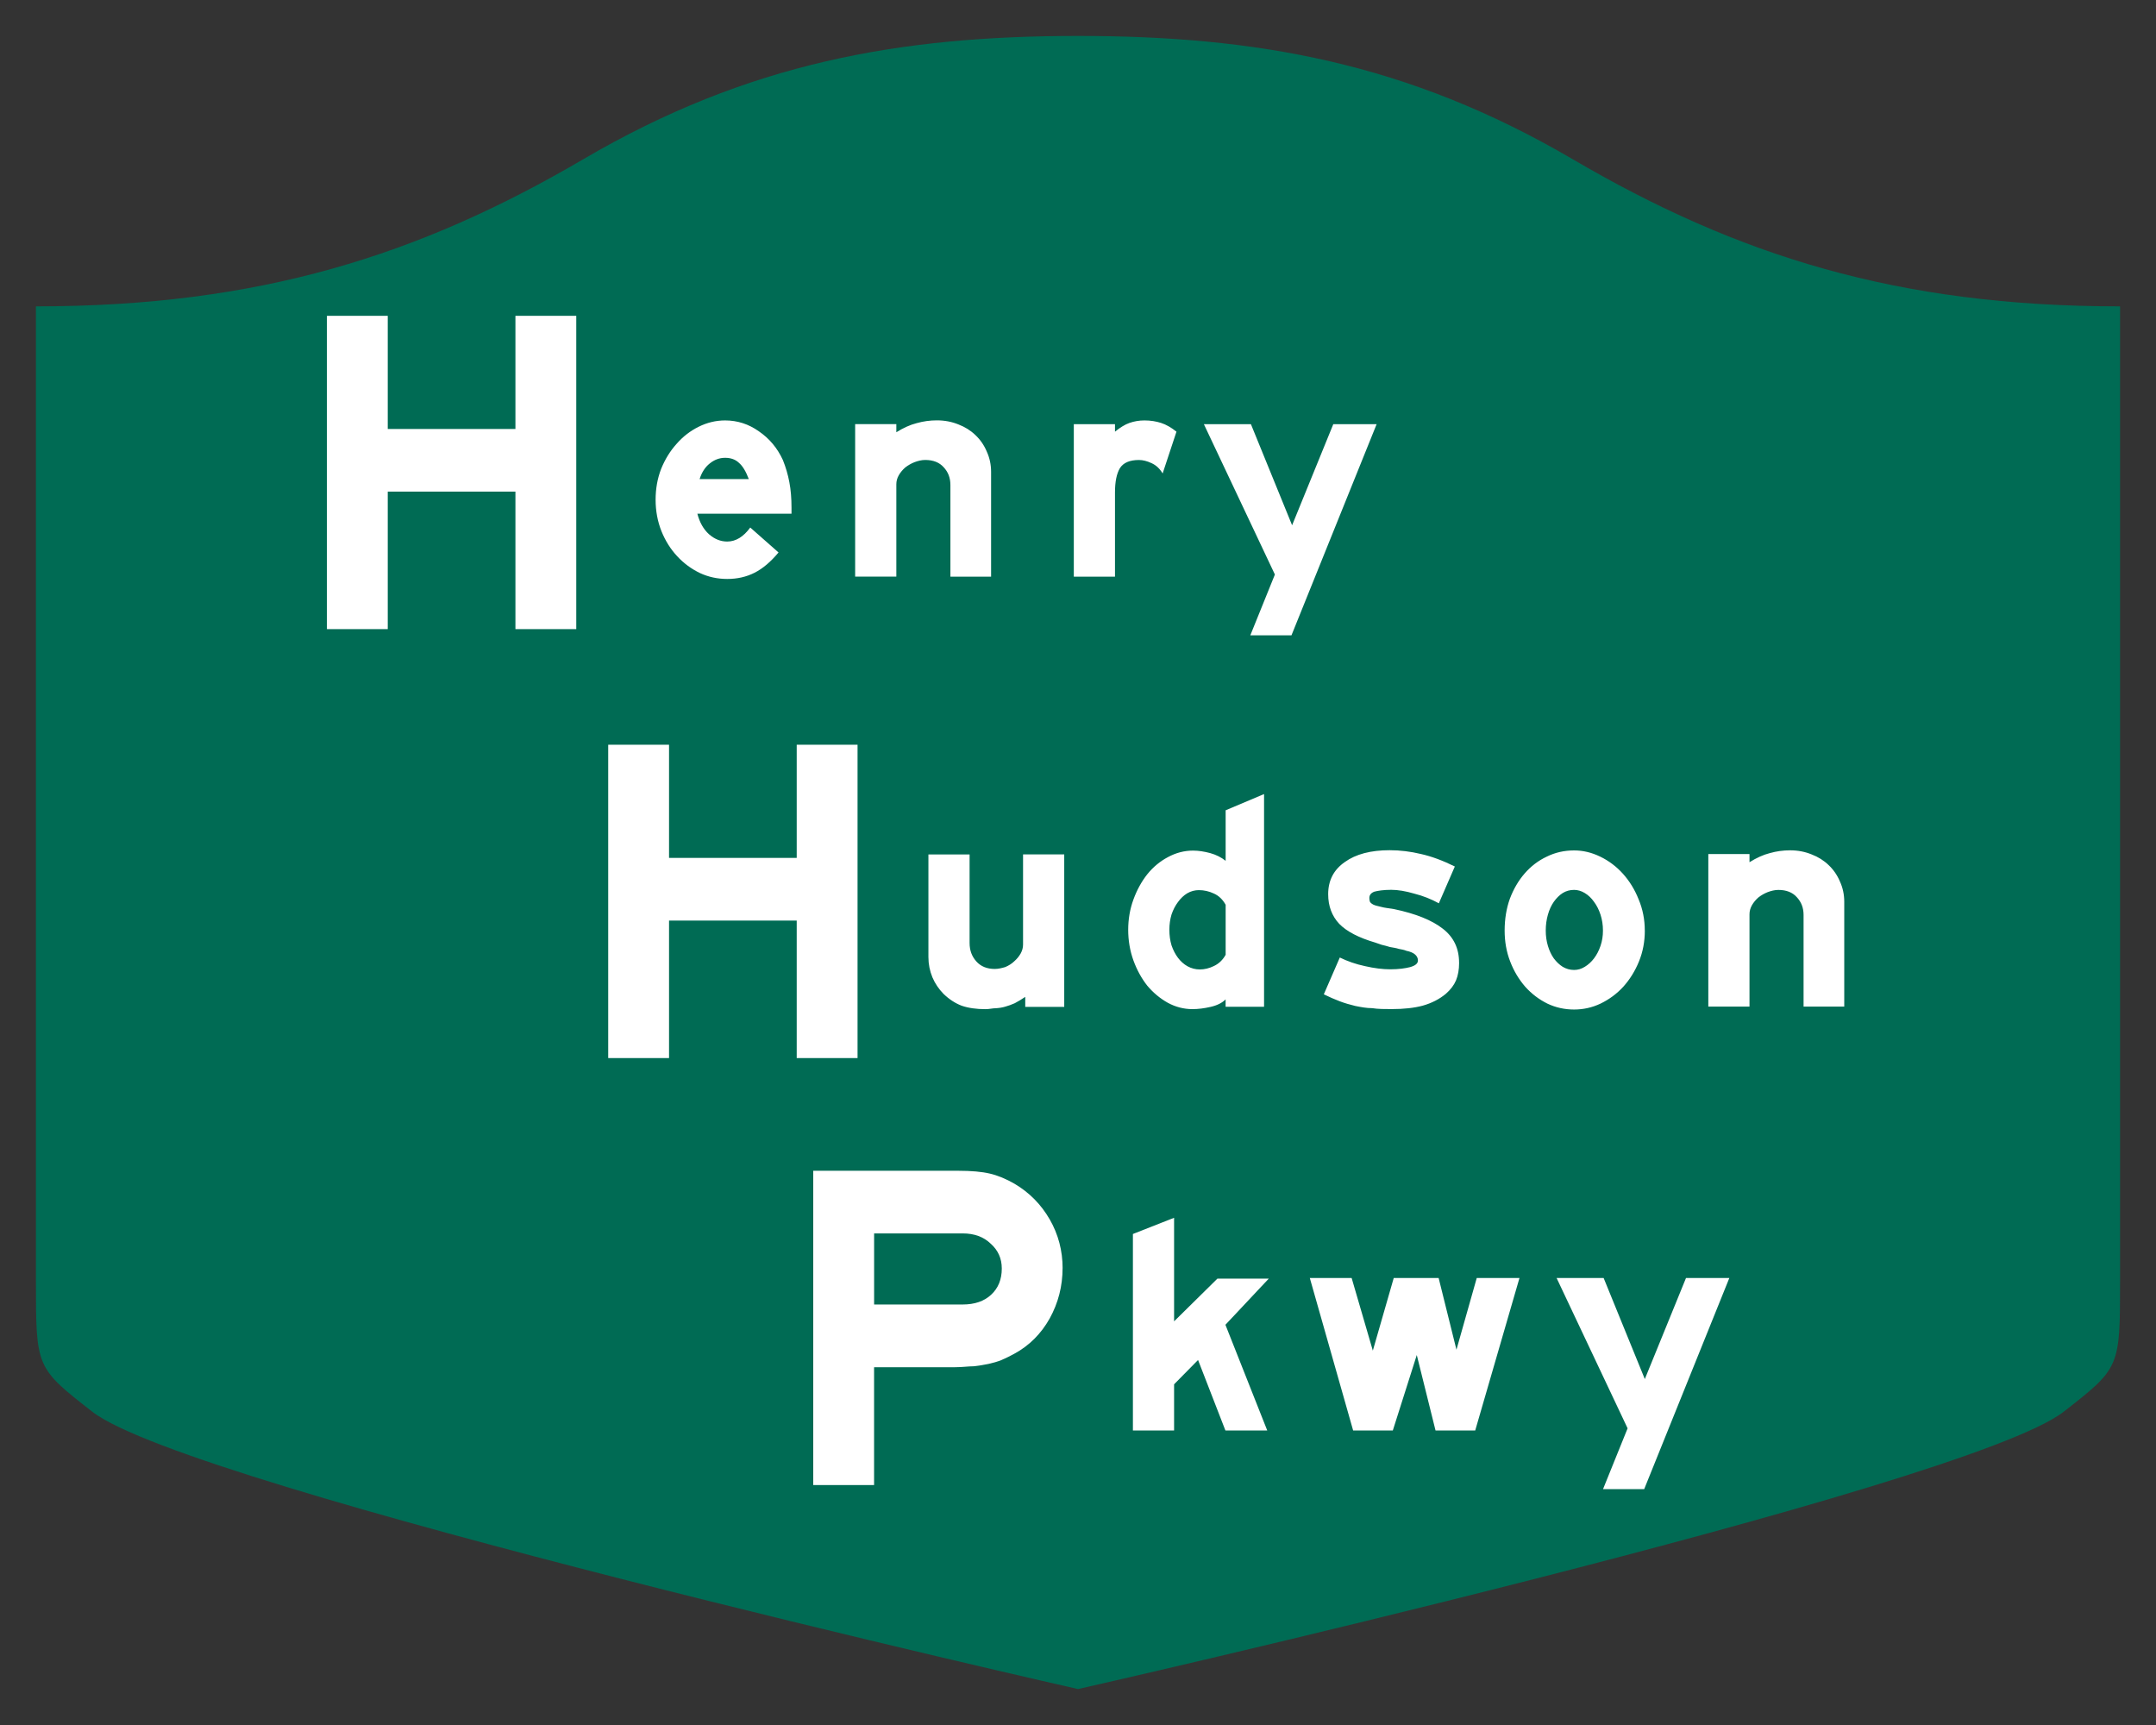 <?xml version="1.0" encoding="UTF-8" standalone="no"?>
<!-- Created with Inkscape (http://www.inkscape.org/) -->

<svg
   xmlns:dc="http://purl.org/dc/elements/1.1/"
   xmlns:cc="http://creativecommons.org/ns#"
   xmlns:rdf="http://www.w3.org/1999/02/22-rdf-syntax-ns#"
   xmlns:svg="http://www.w3.org/2000/svg"
   xmlns="http://www.w3.org/2000/svg"
   xmlns:sodipodi="http://sodipodi.sourceforge.net/DTD/sodipodi-0.dtd"
   xmlns:inkscape="http://www.inkscape.org/namespaces/inkscape"
   version="1.0"
   width="60"
   height="48"
   id="svg2"
   inkscape:version="0.48.1 r9760"
   sodipodi:docname="US:NY-HHP.svg">
  <rect width="100%" height="100%" fill="#333333" stroke="none"/>
  <sodipodi:namedview
     pagecolor="#ffffff"
     bordercolor="#666666"
     borderopacity="1"
     objecttolerance="10"
     gridtolerance="10"
     guidetolerance="10"
     inkscape:pageopacity="0"
     inkscape:pageshadow="2"
     inkscape:window-width="1278"
     inkscape:window-height="996"
     id="namedview3082"
     showgrid="true"
     inkscape:showpageshadow="false"
     inkscape:zoom="16.895833"
     inkscape:cx="30"
     inkscape:cy="24"
     inkscape:window-x="1"
     inkscape:window-y="27"
     inkscape:window-maximized="0"
     inkscape:current-layer="svg2">
    <inkscape:grid
       type="xygrid"
       id="grid3655"
       empspacing="5"
       visible="true"
       enabled="true"
       snapvisiblegridlinesonly="true" />
  </sodipodi:namedview>
  <defs
     id="defs4" />
  <path
     d="M 30,1 C 25.067,1 20.83,1.738 16.239,4.427 11.665,7.106 7.205,8.525 1,8.525 L 1,35.65 C 1,38.06 1.005,38.061 2.564,39.279 5.287,41.409 30,47 30,47 c 0,0 24.713,-5.591 27.436,-7.721 C 58.995,38.061 59,38.06 59,35.65 L 59,8.525 c -6.205,0 -10.665,-1.419 -15.239,-4.098 C 39.17,1.738 34.933,1 30,1 z"
     id="rect4804"
     style="fill:#006b54;stroke:none"
     inkscape:connector-curvature="0" />
  <path
     d="m 14.344,17.506 0,-3.826 -3.553,0 0,3.826 -1.693,0 0,-8.718 1.693,0 0,3.149 3.553,0 0,-3.149 1.693,0 0,8.718 -1.693,0"
     id="text1352"
     style="fill:#ffffff;stroke:none"
     inkscape:connector-curvature="0" />
  <path
     d="m 22.172,29.442 0,-3.826 -3.553,0 0,3.826 -1.693,0 0,-8.719 1.693,0 0,3.149 3.553,0 0,-3.149 1.693,0 0,8.719 -1.693,0"
     id="text2229"
     style="fill:#ffffff;stroke:none"
     inkscape:connector-curvature="0" />
  <path
     d="m 29.571,35.283 c -8e-6,0.503 -0.12,0.972 -0.359,1.405 -0.239,0.425 -0.564,0.751 -0.975,0.976 -0.128,0.07 -0.252,0.132 -0.372,0.183 -0.111,0.044 -0.231,0.078 -0.359,0.106 -0.12,0.026 -0.257,0.047 -0.41,0.065 -0.145,0 -0.316,0.026 -0.513,0.026 l -2.258,0 0,3.279 -1.693,0 0,-8.745 4.041,0 c 0.359,0 0.65,0.026 0.872,0.078 0.222,0.052 0.453,0.147 0.693,0.286 0.41,0.243 0.735,0.573 0.975,0.989 0.239,0.416 0.359,0.872 0.359,1.366 m -1.693,0 c -5e-6,-0.278 -0.103,-0.508 -0.308,-0.69 -0.197,-0.191 -0.458,-0.286 -0.782,-0.286 l -2.463,0 0,1.978 2.463,0 c 0.334,0 0.599,-0.09 0.795,-0.273 0.197,-0.183 0.295,-0.425 0.295,-0.729"
     id="text2233"
     style="fill:#ffffff;stroke:none"
     inkscape:connector-curvature="0" />
  <path
     d="m 19.407,14.294 c 0.063,0.243 0.171,0.434 0.325,0.573 0.154,0.134 0.322,0.202 0.505,0.202 0.24,0 0.453,-0.132 0.642,-0.39 l 0.787,0.694 c -0.217,0.26 -0.439,0.449 -0.667,0.564 -0.228,0.116 -0.482,0.173 -0.761,0.173 -0.268,0 -0.522,-0.054 -0.761,-0.165 -0.24,-0.116 -0.451,-0.272 -0.633,-0.469 -0.183,-0.196 -0.328,-0.428 -0.436,-0.694 -0.108,-0.272 -0.163,-0.564 -0.163,-0.876 0,-0.307 0.051,-0.593 0.154,-0.859 0.108,-0.266 0.251,-0.498 0.428,-0.694 0.177,-0.204 0.382,-0.362 0.616,-0.478 0.234,-0.116 0.479,-0.176 0.736,-0.176 0.342,0 0.656,0.101 0.941,0.304 0.291,0.199 0.513,0.463 0.667,0.798 0.08,0.199 0.14,0.402 0.18,0.616 0.04,0.209 0.06,0.445 0.06,0.712 l 0,0.165 -2.618,0 m 1.429,-0.964 c -0.08,-0.212 -0.171,-0.364 -0.274,-0.451 -0.097,-0.093 -0.225,-0.14 -0.385,-0.14 -0.154,0 -0.297,0.052 -0.428,0.158 -0.125,0.098 -0.22,0.243 -0.282,0.434 l 1.369,0 0,0 m 5.611,2.716 0,-2.551 c -5e-6,-0.199 -0.063,-0.362 -0.188,-0.495 -0.12,-0.134 -0.291,-0.202 -0.513,-0.202 -0.103,0 -0.202,0.026 -0.299,0.062 -0.091,0.036 -0.177,0.085 -0.257,0.147 -0.074,0.065 -0.134,0.137 -0.18,0.217 -0.046,0.08 -0.068,0.165 -0.068,0.251 l 0,2.569 -1.146,0 0,-4.244 1.146,0 0,0.227 c 0.194,-0.121 0.382,-0.207 0.565,-0.253 0.183,-0.052 0.371,-0.078 0.565,-0.078 0.217,0 0.416,0.039 0.599,0.114 0.183,0.07 0.339,0.168 0.471,0.295 0.137,0.129 0.242,0.281 0.317,0.46 0.08,0.176 0.12,0.362 0.12,0.564 l 0,2.916 -1.129,0 m 5.903,-2.872 c -0.08,-0.134 -0.183,-0.23 -0.308,-0.286 -0.126,-0.059 -0.242,-0.088 -0.351,-0.088 -0.257,0 -0.433,0.075 -0.53,0.227 -0.091,0.152 -0.137,0.376 -0.137,0.677 l 0,2.343 -1.146,0 0,-4.244 1.146,0 0,0.209 c 0.143,-0.116 0.277,-0.199 0.402,-0.243 0.131,-0.046 0.271,-0.07 0.419,-0.07 0.171,0 0.325,0.026 0.462,0.07 0.143,0.046 0.285,0.129 0.428,0.243 l -0.385,1.163 m 3.586,4.504 -1.146,0 0.684,-1.692 -1.976,-4.183 1.309,0 1.146,2.812 1.146,-2.812 1.206,0 -2.37,5.876"
     id="text2239"
     style="fill:#ffffff;stroke:none"
     inkscape:connector-curvature="0" />
  <path
     d="m 28.532,28.008 0,-0.269 c -0.103,0.07 -0.2,0.129 -0.291,0.176 -0.091,0.041 -0.18,0.072 -0.265,0.096 -0.086,0.026 -0.174,0.039 -0.265,0.044 -0.086,0 -0.18,0.026 -0.282,0.026 -0.257,0 -0.479,-0.031 -0.667,-0.096 -0.183,-0.07 -0.351,-0.181 -0.505,-0.33 C 26.125,27.52 26.022,27.368 25.948,27.195 25.874,27.014 25.837,26.827 25.837,26.631 l 0,-2.855 1.146,0 0,2.465 c -2e-6,0.204 0.063,0.373 0.188,0.512 0.125,0.14 0.297,0.209 0.513,0.209 0.103,0 0.2,-0.026 0.291,-0.052 0.097,-0.041 0.18,-0.093 0.248,-0.158 0.074,-0.065 0.134,-0.137 0.18,-0.217 0.046,-0.083 0.068,-0.165 0.068,-0.253 l 0,-2.508 1.146,0 0,4.244 -1.087,0 m 5.578,0 0,-0.209 c -0.097,0.098 -0.237,0.168 -0.419,0.209 -0.177,0.041 -0.345,0.062 -0.505,0.062 -0.24,0 -0.468,-0.059 -0.684,-0.176 -0.217,-0.121 -0.408,-0.281 -0.573,-0.477 -0.16,-0.204 -0.288,-0.437 -0.385,-0.703 -0.097,-0.272 -0.145,-0.555 -0.145,-0.85 0,-0.295 0.048,-0.576 0.145,-0.842 0.097,-0.266 0.225,-0.5 0.385,-0.703 0.165,-0.204 0.356,-0.362 0.573,-0.477 0.222,-0.121 0.456,-0.183 0.702,-0.183 0.154,0 0.314,0.026 0.479,0.07 0.165,0.046 0.308,0.119 0.428,0.214 l 0,-1.406 1.069,-0.451 0,5.919 -1.069,0 m 0,-2.838 c -0.08,-0.145 -0.188,-0.251 -0.325,-0.312 -0.137,-0.065 -0.277,-0.096 -0.419,-0.096 -0.114,0 -0.222,0.028 -0.325,0.088 -0.097,0.059 -0.183,0.14 -0.257,0.243 -0.074,0.098 -0.134,0.212 -0.18,0.347 -0.04,0.134 -0.06,0.275 -0.06,0.425 -2e-6,0.158 0.02,0.301 0.06,0.434 0.046,0.134 0.106,0.248 0.18,0.347 0.074,0.098 0.163,0.178 0.265,0.235 0.108,0.059 0.222,0.088 0.342,0.088 0.131,0 0.262,-0.031 0.394,-0.096 0.137,-0.065 0.245,-0.168 0.325,-0.312 l 0,-1.389 m 6.497,1.615 c -5e-6,0.186 -0.029,0.347 -0.086,0.486 -0.057,0.134 -0.151,0.258 -0.282,0.373 -0.183,0.152 -0.396,0.26 -0.642,0.33 -0.24,0.065 -0.528,0.096 -0.864,0.096 -0.2,0 -0.382,0 -0.548,-0.026 -0.16,0 -0.317,-0.031 -0.471,-0.062 -0.148,-0.036 -0.294,-0.078 -0.436,-0.132 -0.137,-0.052 -0.282,-0.116 -0.436,-0.191 l 0.445,-1.024 c 0.211,0.103 0.445,0.186 0.702,0.24 0.257,0.059 0.491,0.088 0.702,0.088 0.234,0 0.419,-0.026 0.556,-0.062 0.143,-0.041 0.214,-0.101 0.214,-0.183 -5e-6,-0.065 -0.026,-0.119 -0.077,-0.165 -0.051,-0.046 -0.134,-0.083 -0.248,-0.106 -0.057,-0.026 -0.126,-0.036 -0.205,-0.052 -0.08,-0.026 -0.163,-0.036 -0.248,-0.052 -0.08,-0.026 -0.157,-0.044 -0.231,-0.062 -0.074,-0.026 -0.134,-0.044 -0.18,-0.062 -0.456,-0.134 -0.79,-0.306 -1.001,-0.521 -0.205,-0.22 -0.308,-0.495 -0.308,-0.825 0,-0.382 0.154,-0.68 0.462,-0.894 0.308,-0.222 0.724,-0.33 1.249,-0.33 0.291,0 0.582,0.036 0.873,0.106 0.291,0.065 0.605,0.181 0.941,0.347 l -0.445,1.024 c -0.211,-0.116 -0.439,-0.207 -0.684,-0.269 -0.24,-0.07 -0.453,-0.106 -0.642,-0.106 -0.217,0 -0.374,0.026 -0.471,0.052 -0.091,0.036 -0.137,0.093 -0.137,0.176 0,0.041 0.006,0.075 0.017,0.106 0.017,0.028 0.048,0.054 0.094,0.078 0.051,0.026 0.123,0.039 0.214,0.062 0.091,0.026 0.211,0.039 0.359,0.062 0.605,0.127 1.058,0.309 1.36,0.546 0.302,0.233 0.453,0.547 0.453,0.946 m 5.169,-0.894 c -5e-6,0.307 -0.054,0.593 -0.163,0.86 -0.108,0.266 -0.254,0.5 -0.436,0.703 -0.183,0.199 -0.394,0.353 -0.633,0.469 -0.234,0.111 -0.479,0.165 -0.736,0.165 -0.262,0 -0.51,-0.054 -0.744,-0.165 -0.234,-0.116 -0.439,-0.272 -0.616,-0.469 -0.177,-0.204 -0.317,-0.437 -0.419,-0.703 -0.103,-0.266 -0.154,-0.553 -0.154,-0.86 -2e-6,-0.318 0.048,-0.613 0.145,-0.885 0.103,-0.272 0.24,-0.506 0.411,-0.703 0.177,-0.204 0.382,-0.359 0.616,-0.469 0.234,-0.116 0.488,-0.173 0.761,-0.173 0.251,0 0.493,0.059 0.727,0.173 0.24,0.116 0.451,0.275 0.633,0.477 0.183,0.204 0.328,0.44 0.436,0.712 0.114,0.272 0.171,0.561 0.171,0.868 m -1.164,0 c -3e-6,-0.158 -0.023,-0.304 -0.068,-0.443 -0.046,-0.14 -0.106,-0.258 -0.18,-0.356 -0.074,-0.106 -0.16,-0.186 -0.257,-0.245 -0.097,-0.059 -0.197,-0.088 -0.299,-0.088 -0.114,0 -0.22,0.028 -0.317,0.088 -0.091,0.059 -0.174,0.14 -0.248,0.245 -0.068,0.098 -0.123,0.214 -0.163,0.356 -0.04,0.14 -0.06,0.287 -0.06,0.443 -2e-6,0.152 0.02,0.292 0.06,0.426 0.04,0.134 0.094,0.248 0.163,0.347 0.074,0.098 0.157,0.178 0.248,0.235 0.097,0.057 0.202,0.088 0.317,0.088 0.103,0 0.203,-0.028 0.299,-0.088 0.097,-0.059 0.183,-0.137 0.257,-0.235 0.074,-0.098 0.134,-0.212 0.18,-0.347 0.046,-0.134 0.068,-0.275 0.068,-0.426 m 5.583,2.118 0,-2.552 c -5e-6,-0.199 -0.063,-0.361 -0.188,-0.495 -0.12,-0.134 -0.291,-0.202 -0.513,-0.202 -0.103,0 -0.202,0.026 -0.299,0.062 -0.091,0.036 -0.177,0.085 -0.257,0.147 -0.074,0.065 -0.134,0.137 -0.18,0.217 -0.046,0.083 -0.068,0.165 -0.068,0.251 l 0,2.569 -1.146,0 0,-4.244 1.146,0 0,0.227 c 0.194,-0.121 0.382,-0.207 0.565,-0.253 0.183,-0.052 0.371,-0.078 0.565,-0.078 0.217,0 0.416,0.039 0.599,0.114 0.183,0.07 0.339,0.168 0.471,0.295 0.137,0.129 0.242,0.281 0.317,0.46 0.08,0.173 0.12,0.362 0.12,0.564 l 0,2.916 -1.129,0"
     id="text3116"
     style="fill:#ffffff;stroke:none"
     inkscape:connector-curvature="0" />
  <path
     d="m 34.102,36.862 1.164,2.942 -1.164,0 -0.761,-1.961 -0.667,0.677 0,1.285 -1.146,0 0,-5.468 1.146,-0.451 0,2.882 1.206,-1.189 1.429,0 -1.206,1.284 m 6.951,2.942 -1.104,0 -0.522,-2.1 -0.667,2.1 -1.104,0 -1.206,-4.244 1.164,0 0.59,2.022 0.582,-2.022 1.249,0 0.496,1.996 0.565,-1.996 1.189,0 -1.232,4.244 m 4.703,1.632 -1.146,0 0.684,-1.692 -1.976,-4.183 1.309,0 1.146,2.812 1.146,-2.812 1.206,0 -2.37,5.876"
     id="text3120"
     style="fill:#ffffff;stroke:none"
     inkscape:connector-curvature="0" />
</svg>

